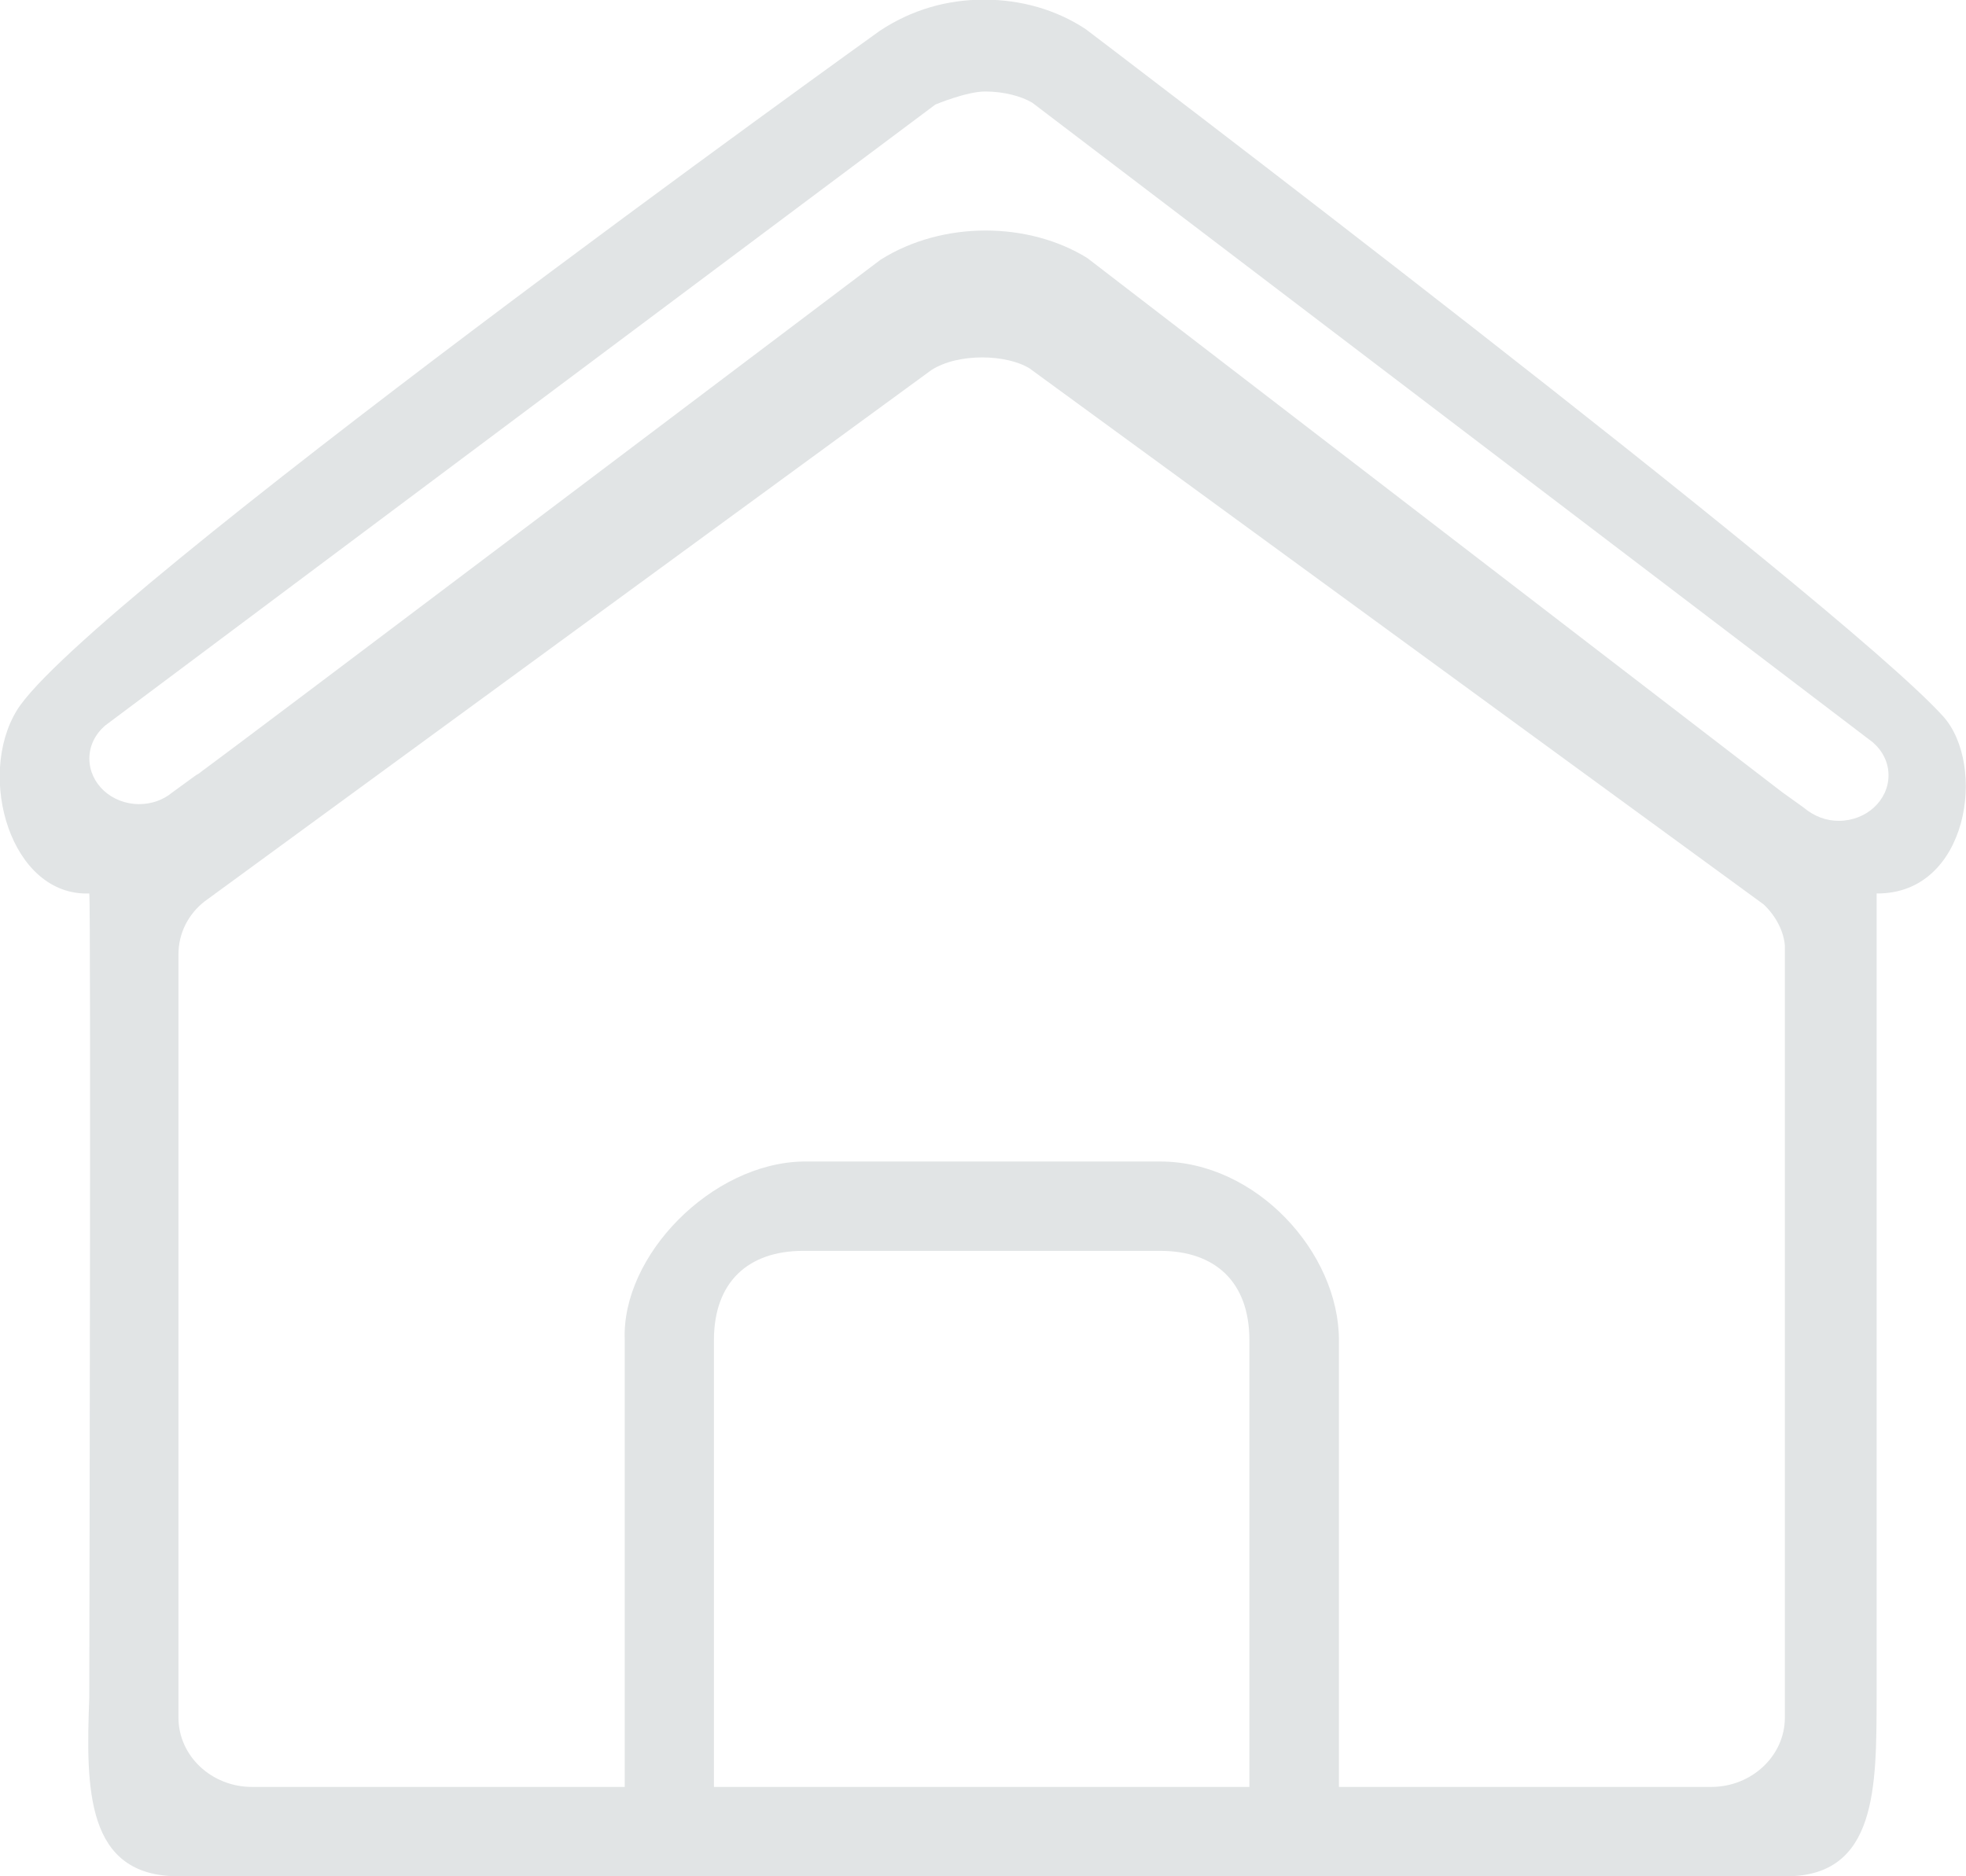 <?xml version="1.0" encoding="UTF-8" standalone="no"?>
<svg width="22px" height="21px" viewBox="0 0 22 21" version="1.1" xmlns="http://www.w3.org/2000/svg" xmlns:xlink="http://www.w3.org/1999/xlink">
    <!-- Generator: Sketch 39.1 (31720) - http://www.bohemiancoding.com/sketch -->
    <title>home_menu</title>
    <desc>Created with Sketch.</desc>
    <defs></defs>
    <g id="Page-1" stroke="none" stroke-width="1" fill="none" fill-rule="evenodd">
        <g id="UI-Kit_board_veiws" transform="translate(-33, -37)" fill="#E1E4E5">
            <path d="M33.999,56 C33.961,57.021 33.957,58 34.997,58 L52.988,58 C54.007,58 53.997,56.996 54,56 L54,47 C55.032,47.009 55.234,45.557 54.742,45.015 C53.547,43.699 45.149,37.326 45.149,37.326 C44.822,37.11 44.429,36.996 44.011,36.996 C43.594,36.996 43.2,37.11 42.845,37.345 C42.845,37.345 33.935,43.735 33.189,44.95 C32.734,45.692 33.12,47.032 33.999,47 C34.019,47.032 33.999,56 33.999,56 Z M44.024,38.024 C44.231,38.024 44.429,38.076 44.552,38.15 L53.957,45.308 C54.069,45.406 54.133,45.535 54.133,45.677 C54.133,45.958 53.884,46.187 53.576,46.187 C53.438,46.187 53.306,46.141 53.181,46.037 L52.94,45.864 C52.936,45.861 45.167,39.888 45.167,39.888 C44.516,39.484 43.557,39.465 42.855,39.906 C42.855,39.906 35.461,45.49 35.291,45.608 C35.276,45.618 35.261,45.63 35.246,45.642 C35.218,45.666 35.204,45.668 35.192,45.677 L34.927,45.87 C34.826,45.954 34.695,46 34.557,46 C34.249,46 34,45.771 34,45.49 C34,45.348 34.064,45.219 34.176,45.121 L43.467,38.17 C43.467,38.17 43.816,38.024 44.024,38.024 Z M40.989,57 L40.989,52 C40.989,51.349 41.372,51 41.988,51 L45.983,51 C46.599,51 46.981,51.349 46.981,52 L46.981,57 L40.989,57 Z M52.148,57 L47.983,57 L47.983,52 C47.983,51.021 47.06,50 45.983,50 L41.988,50 C40.964,50.018 39.951,51.053 39.991,52 L39.991,57 L35.821,57 C35.366,57 34.997,56.652 34.997,56.224 L34.997,47.68 C34.997,47.45 35.103,47.235 35.288,47.09 C35.828,46.696 43.128,41.357 43.422,41.142 C43.728,40.946 44.269,40.966 44.522,41.124 L52.735,47.122 C52.877,47.255 52.962,47.431 52.973,47.584 L52.973,56.224 C52.973,56.652 52.602,57 52.148,57 Z" id="home_menu"></path>
        </g>
    </g>
</svg>
